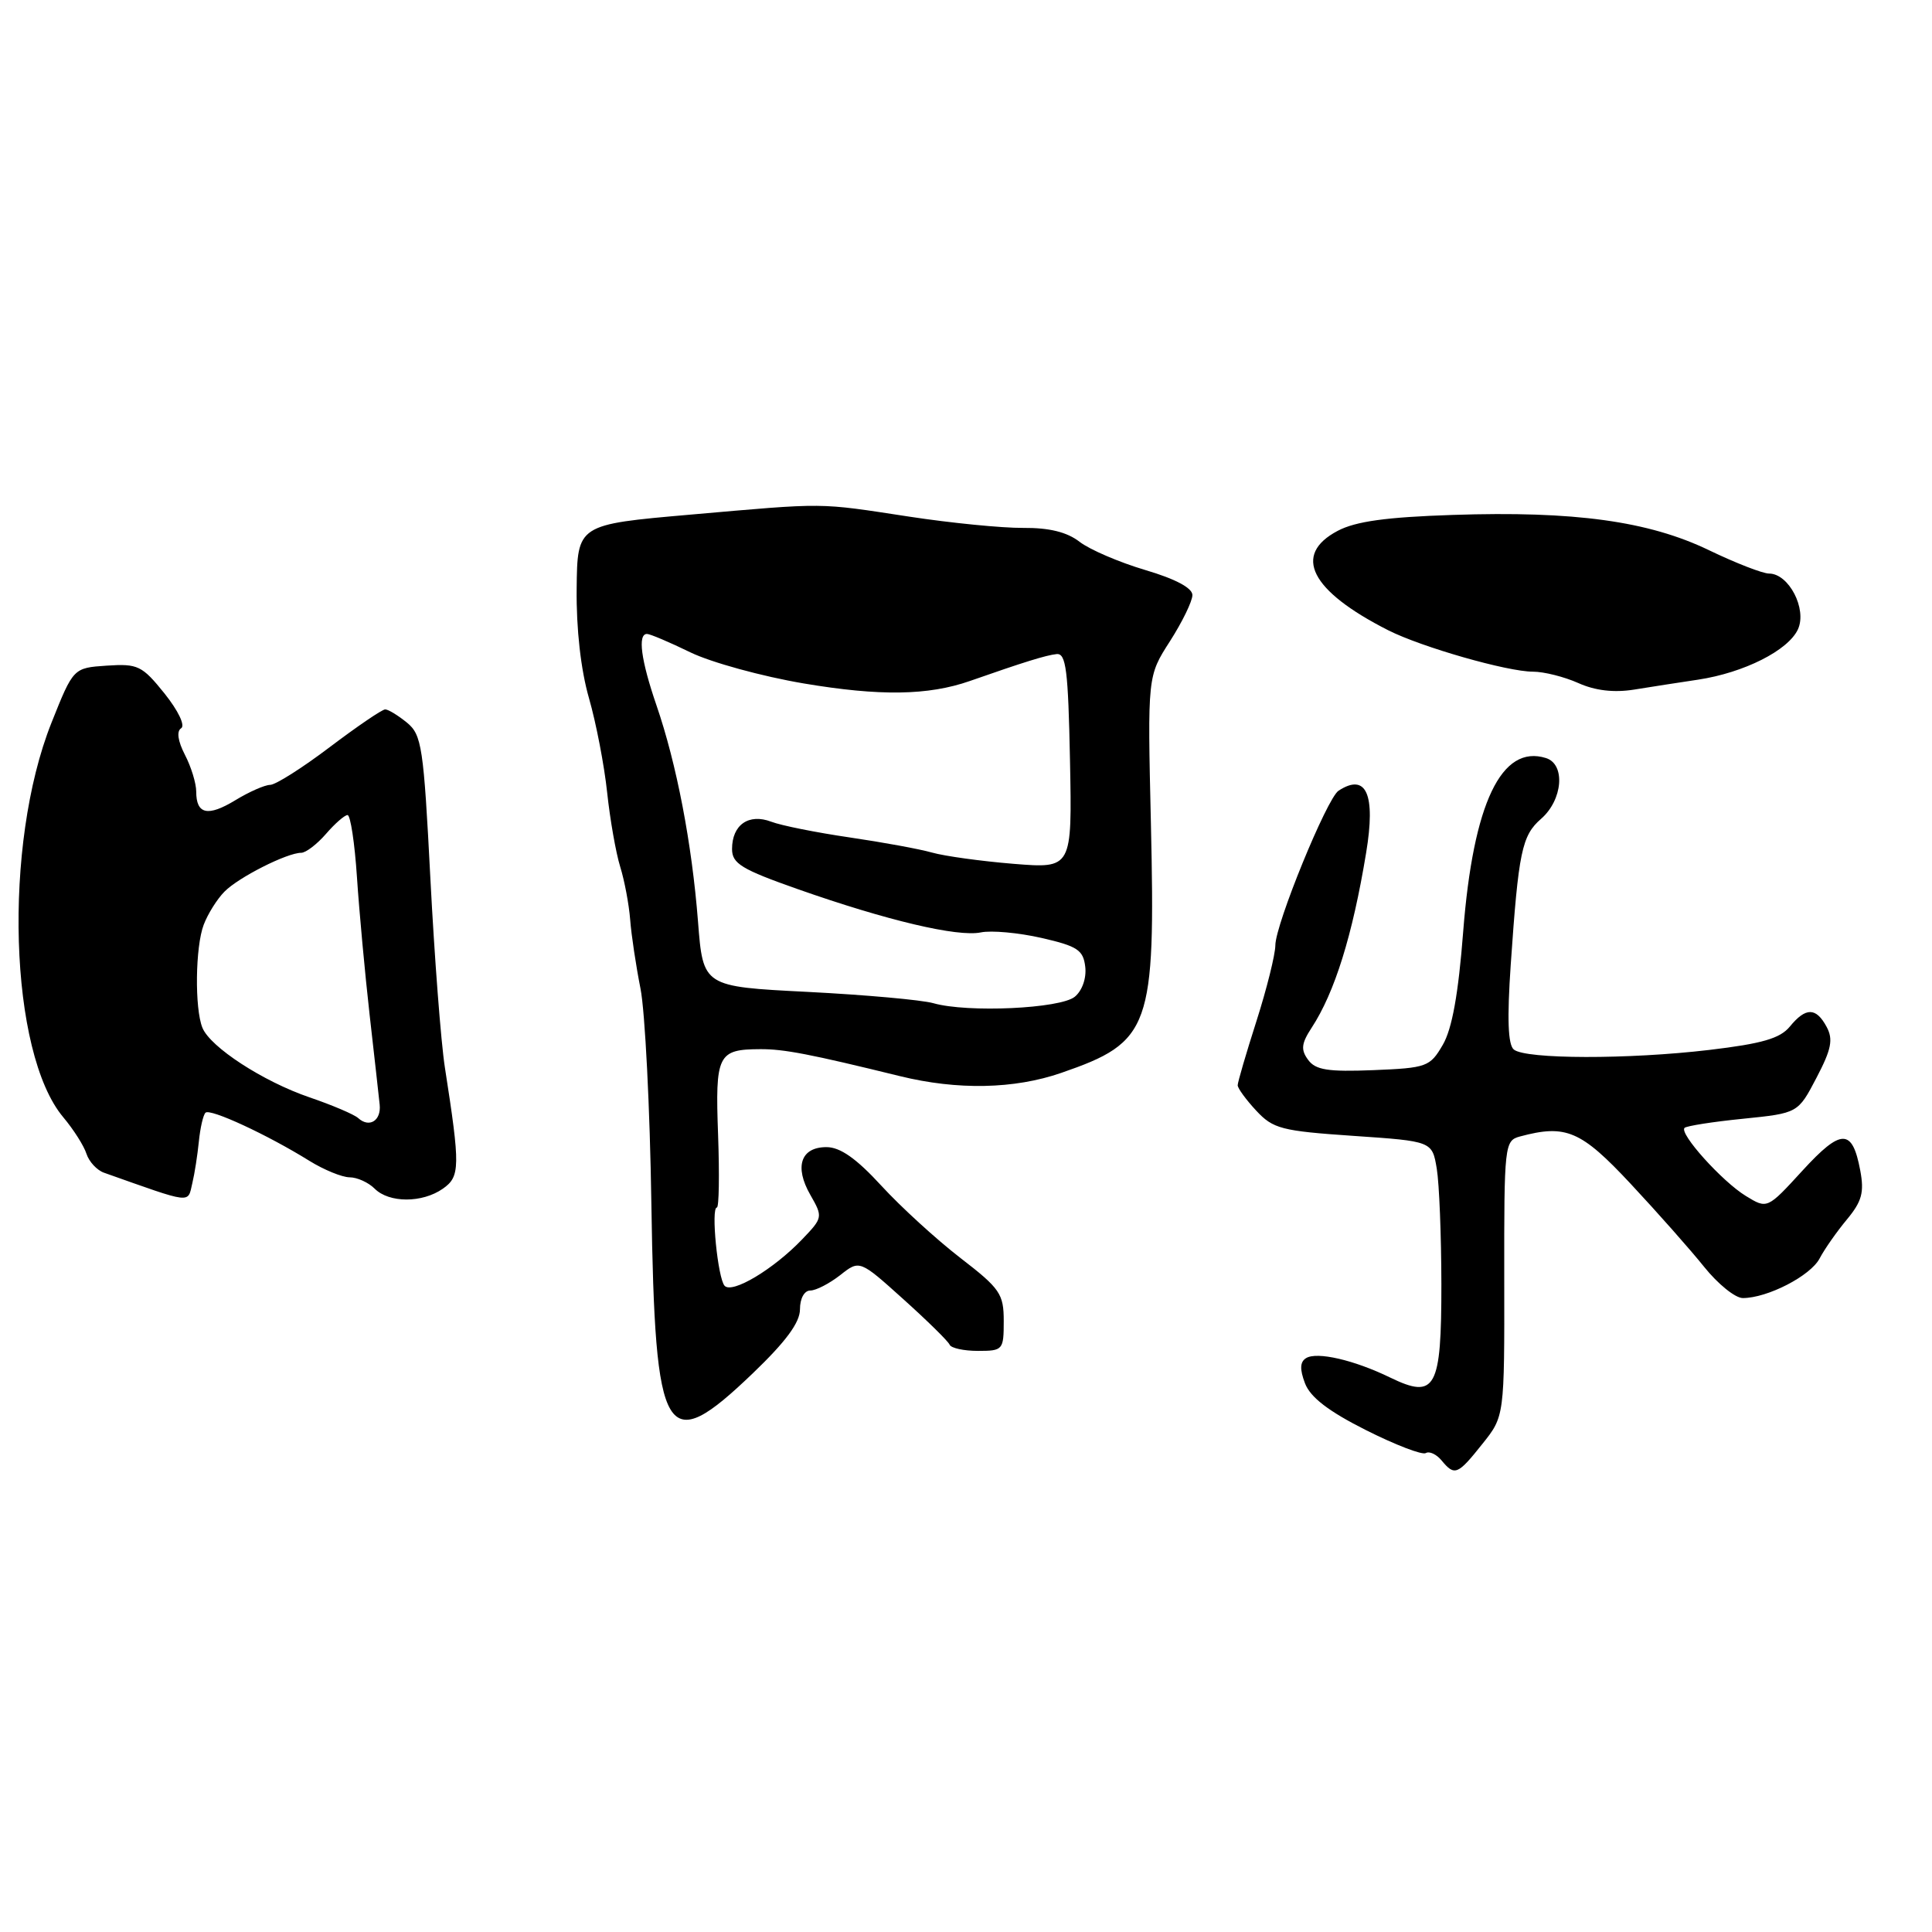 <?xml version="1.0" encoding="UTF-8" standalone="no"?>
<!DOCTYPE svg PUBLIC "-//W3C//DTD SVG 1.1//EN" "http://www.w3.org/Graphics/SVG/1.1/DTD/svg11.dtd" >
<svg xmlns="http://www.w3.org/2000/svg" xmlns:xlink="http://www.w3.org/1999/xlink" version="1.1" viewBox="0 0 256 256">
 <g >
 <path fill="currentColor"
d=" M 196.42 191.33 C 199.35 187.67 199.35 187.67 199.32 169.41 C 199.30 151.70 199.36 151.14 201.40 150.59 C 207.50 148.95 209.48 149.80 216.08 156.87 C 219.61 160.65 223.99 165.60 225.81 167.87 C 227.63 170.14 229.93 172.00 230.93 172.00 C 234.19 172.00 239.90 169.06 241.11 166.75 C 241.76 165.51 243.39 163.19 244.73 161.58 C 246.71 159.19 247.04 158.00 246.49 155.08 C 245.44 149.50 243.98 149.50 238.83 155.12 C 234.17 160.21 234.17 160.21 231.33 158.47 C 228.19 156.55 222.47 150.19 223.21 149.45 C 223.48 149.19 226.96 148.64 230.97 148.24 C 238.24 147.50 238.24 147.50 240.69 142.82 C 242.67 139.04 242.93 137.73 242.04 136.07 C 240.64 133.46 239.27 133.45 237.16 136.03 C 235.87 137.60 233.49 138.29 226.50 139.12 C 215.79 140.39 202.14 140.36 200.59 139.07 C 199.81 138.43 199.69 134.98 200.18 127.82 C 201.21 112.85 201.65 110.72 204.20 108.50 C 207.08 105.99 207.46 101.28 204.86 100.45 C 198.95 98.58 195.21 106.42 193.88 123.44 C 193.24 131.72 192.41 136.33 191.18 138.44 C 189.48 141.36 189.07 141.51 181.97 141.80 C 175.96 142.04 174.31 141.78 173.33 140.43 C 172.34 139.09 172.44 138.26 173.80 136.18 C 176.85 131.52 179.22 123.94 181.02 113.00 C 182.31 105.23 181.04 102.38 177.37 104.77 C 175.83 105.76 169.00 122.47 168.99 125.26 C 168.98 126.49 167.86 131.00 166.49 135.29 C 165.12 139.57 164.00 143.40 164.00 143.80 C 164.00 144.20 165.10 145.71 166.45 147.16 C 168.69 149.57 169.79 149.86 179.34 150.51 C 189.77 151.22 189.77 151.22 190.38 154.86 C 190.71 156.86 190.98 163.73 190.99 170.13 C 191.00 184.03 190.22 185.45 184.20 182.53 C 179.41 180.20 174.50 179.07 173.06 179.96 C 172.25 180.46 172.21 181.43 172.92 183.30 C 173.63 185.15 176.03 187.00 181.00 189.50 C 184.90 191.46 188.46 192.83 188.93 192.54 C 189.39 192.26 190.33 192.69 191.01 193.51 C 192.75 195.61 193.14 195.45 196.42 191.33 Z  M 99.75 181.97 C 104.14 177.76 106.00 175.24 106.00 173.49 C 106.00 172.05 106.58 171.00 107.37 171.00 C 108.12 171.00 109.89 170.08 111.32 168.97 C 113.90 166.93 113.90 166.93 119.70 172.15 C 122.89 175.02 125.65 177.73 125.83 178.18 C 126.02 178.63 127.70 179.00 129.58 179.00 C 132.89 179.00 133.00 178.88 133.00 175.06 C 133.00 171.44 132.53 170.75 127.25 166.68 C 124.09 164.24 119.38 159.94 116.79 157.12 C 113.47 153.50 111.33 152.00 109.51 152.00 C 106.11 152.00 105.23 154.59 107.37 158.32 C 109.05 161.26 109.04 161.35 106.29 164.22 C 102.50 168.18 97.04 171.45 96.02 170.38 C 95.11 169.41 94.18 160.00 94.99 160.00 C 95.27 160.00 95.34 155.67 95.15 150.37 C 94.76 139.74 95.10 139.04 100.74 139.02 C 103.88 139.00 107.38 139.68 119.23 142.59 C 126.88 144.47 134.39 144.32 140.63 142.16 C 152.47 138.07 153.12 136.26 152.50 109.05 C 152.05 89.59 152.05 89.59 155.03 84.96 C 156.66 82.41 158.00 79.66 158.00 78.85 C 158.00 77.91 155.75 76.71 151.75 75.53 C 148.31 74.51 144.40 72.83 143.06 71.80 C 141.39 70.50 139.03 69.92 135.56 69.95 C 132.78 69.97 126.00 69.30 120.50 68.46 C 108.23 66.59 109.67 66.60 91.50 68.19 C 76.50 69.50 76.50 69.50 76.41 78.00 C 76.35 83.33 76.96 88.74 78.04 92.50 C 78.99 95.80 80.07 101.42 80.45 105.00 C 80.83 108.58 81.61 113.01 82.18 114.85 C 82.75 116.68 83.34 119.83 83.50 121.85 C 83.65 123.86 84.27 127.97 84.87 131.00 C 85.47 134.03 86.12 146.85 86.31 159.50 C 86.80 191.02 88.08 193.15 99.75 181.97 Z  M 25.49 156.75 C 25.79 155.51 26.17 153.04 26.35 151.25 C 26.53 149.46 26.92 147.74 27.23 147.44 C 27.83 146.84 35.42 150.35 41.00 153.82 C 42.92 155.01 45.32 155.99 46.32 156.00 C 47.32 156.00 48.82 156.68 49.64 157.50 C 51.56 159.42 55.95 159.42 58.68 157.51 C 60.98 155.90 61.00 154.61 58.95 141.45 C 58.43 138.12 57.57 126.87 57.03 116.45 C 56.13 98.94 55.89 97.37 53.92 95.75 C 52.74 94.79 51.45 94.00 51.04 94.00 C 50.63 94.00 47.33 96.25 43.69 99.00 C 40.06 101.75 36.51 104.00 35.79 104.00 C 35.08 104.01 33.01 104.92 31.19 106.03 C 27.54 108.25 26.00 107.91 26.00 104.89 C 26.00 103.80 25.33 101.60 24.50 100.01 C 23.56 98.18 23.38 96.89 24.00 96.50 C 24.57 96.15 23.62 94.17 21.80 91.89 C 18.82 88.19 18.27 87.93 14.15 88.20 C 9.72 88.50 9.72 88.50 6.82 95.77 C 0.38 111.93 1.21 139.52 8.39 148.05 C 9.75 149.67 11.13 151.84 11.46 152.89 C 11.80 153.93 12.84 155.06 13.78 155.39 C 25.65 159.59 24.84 159.50 25.49 156.75 Z  M 225.00 90.06 C 231.09 89.14 236.96 86.18 238.24 83.38 C 239.46 80.70 237.03 76.00 234.41 76.00 C 233.57 76.00 229.99 74.61 226.46 72.91 C 218.46 69.05 208.62 67.69 192.50 68.23 C 183.71 68.52 179.63 69.08 177.25 70.34 C 171.22 73.52 173.65 78.29 183.94 83.51 C 188.37 85.75 199.72 89.00 203.13 89.00 C 204.58 89.00 207.28 89.68 209.14 90.51 C 211.36 91.51 213.85 91.80 216.50 91.38 C 218.70 91.02 222.53 90.43 225.00 90.06 Z  M 123.68 132.93 C 122.12 132.49 114.62 131.82 107.00 131.43 C 93.16 130.73 93.16 130.73 92.49 122.11 C 91.68 111.75 89.66 101.23 86.98 93.44 C 84.93 87.47 84.47 84.00 85.73 84.00 C 86.14 84.00 88.73 85.10 91.48 86.44 C 94.24 87.78 101.00 89.63 106.50 90.56 C 116.59 92.26 122.99 92.16 128.50 90.24 C 135.69 87.72 138.60 86.82 140.00 86.67 C 141.26 86.53 141.54 88.79 141.78 100.79 C 142.06 115.09 142.06 115.09 134.28 114.46 C 130.00 114.11 125.15 113.44 123.50 112.97 C 121.85 112.50 116.93 111.60 112.56 110.96 C 108.19 110.32 103.52 109.39 102.19 108.88 C 99.21 107.75 97.00 109.29 97.00 112.50 C 97.00 114.43 98.25 115.19 105.75 117.83 C 117.52 121.97 126.88 124.18 129.96 123.55 C 131.36 123.26 134.97 123.59 138.00 124.28 C 142.77 125.37 143.54 125.88 143.80 128.10 C 143.98 129.60 143.40 131.26 142.42 132.07 C 140.51 133.65 128.20 134.22 123.68 132.93 Z  M 47.46 148.15 C 46.93 147.67 44.02 146.43 41.00 145.40 C 34.86 143.30 27.86 138.75 26.82 136.18 C 25.78 133.61 25.88 125.45 26.99 122.54 C 27.53 121.11 28.76 119.14 29.74 118.15 C 31.59 116.26 38.03 113.00 39.91 113.00 C 40.52 113.00 41.99 111.88 43.19 110.50 C 44.38 109.12 45.67 108.00 46.05 108.00 C 46.44 108.00 47.00 111.71 47.30 116.25 C 47.60 120.79 48.36 129.00 48.98 134.50 C 49.61 140.00 50.20 145.35 50.31 146.39 C 50.52 148.50 48.93 149.49 47.46 148.15 Z "/>
</g>
</svg>